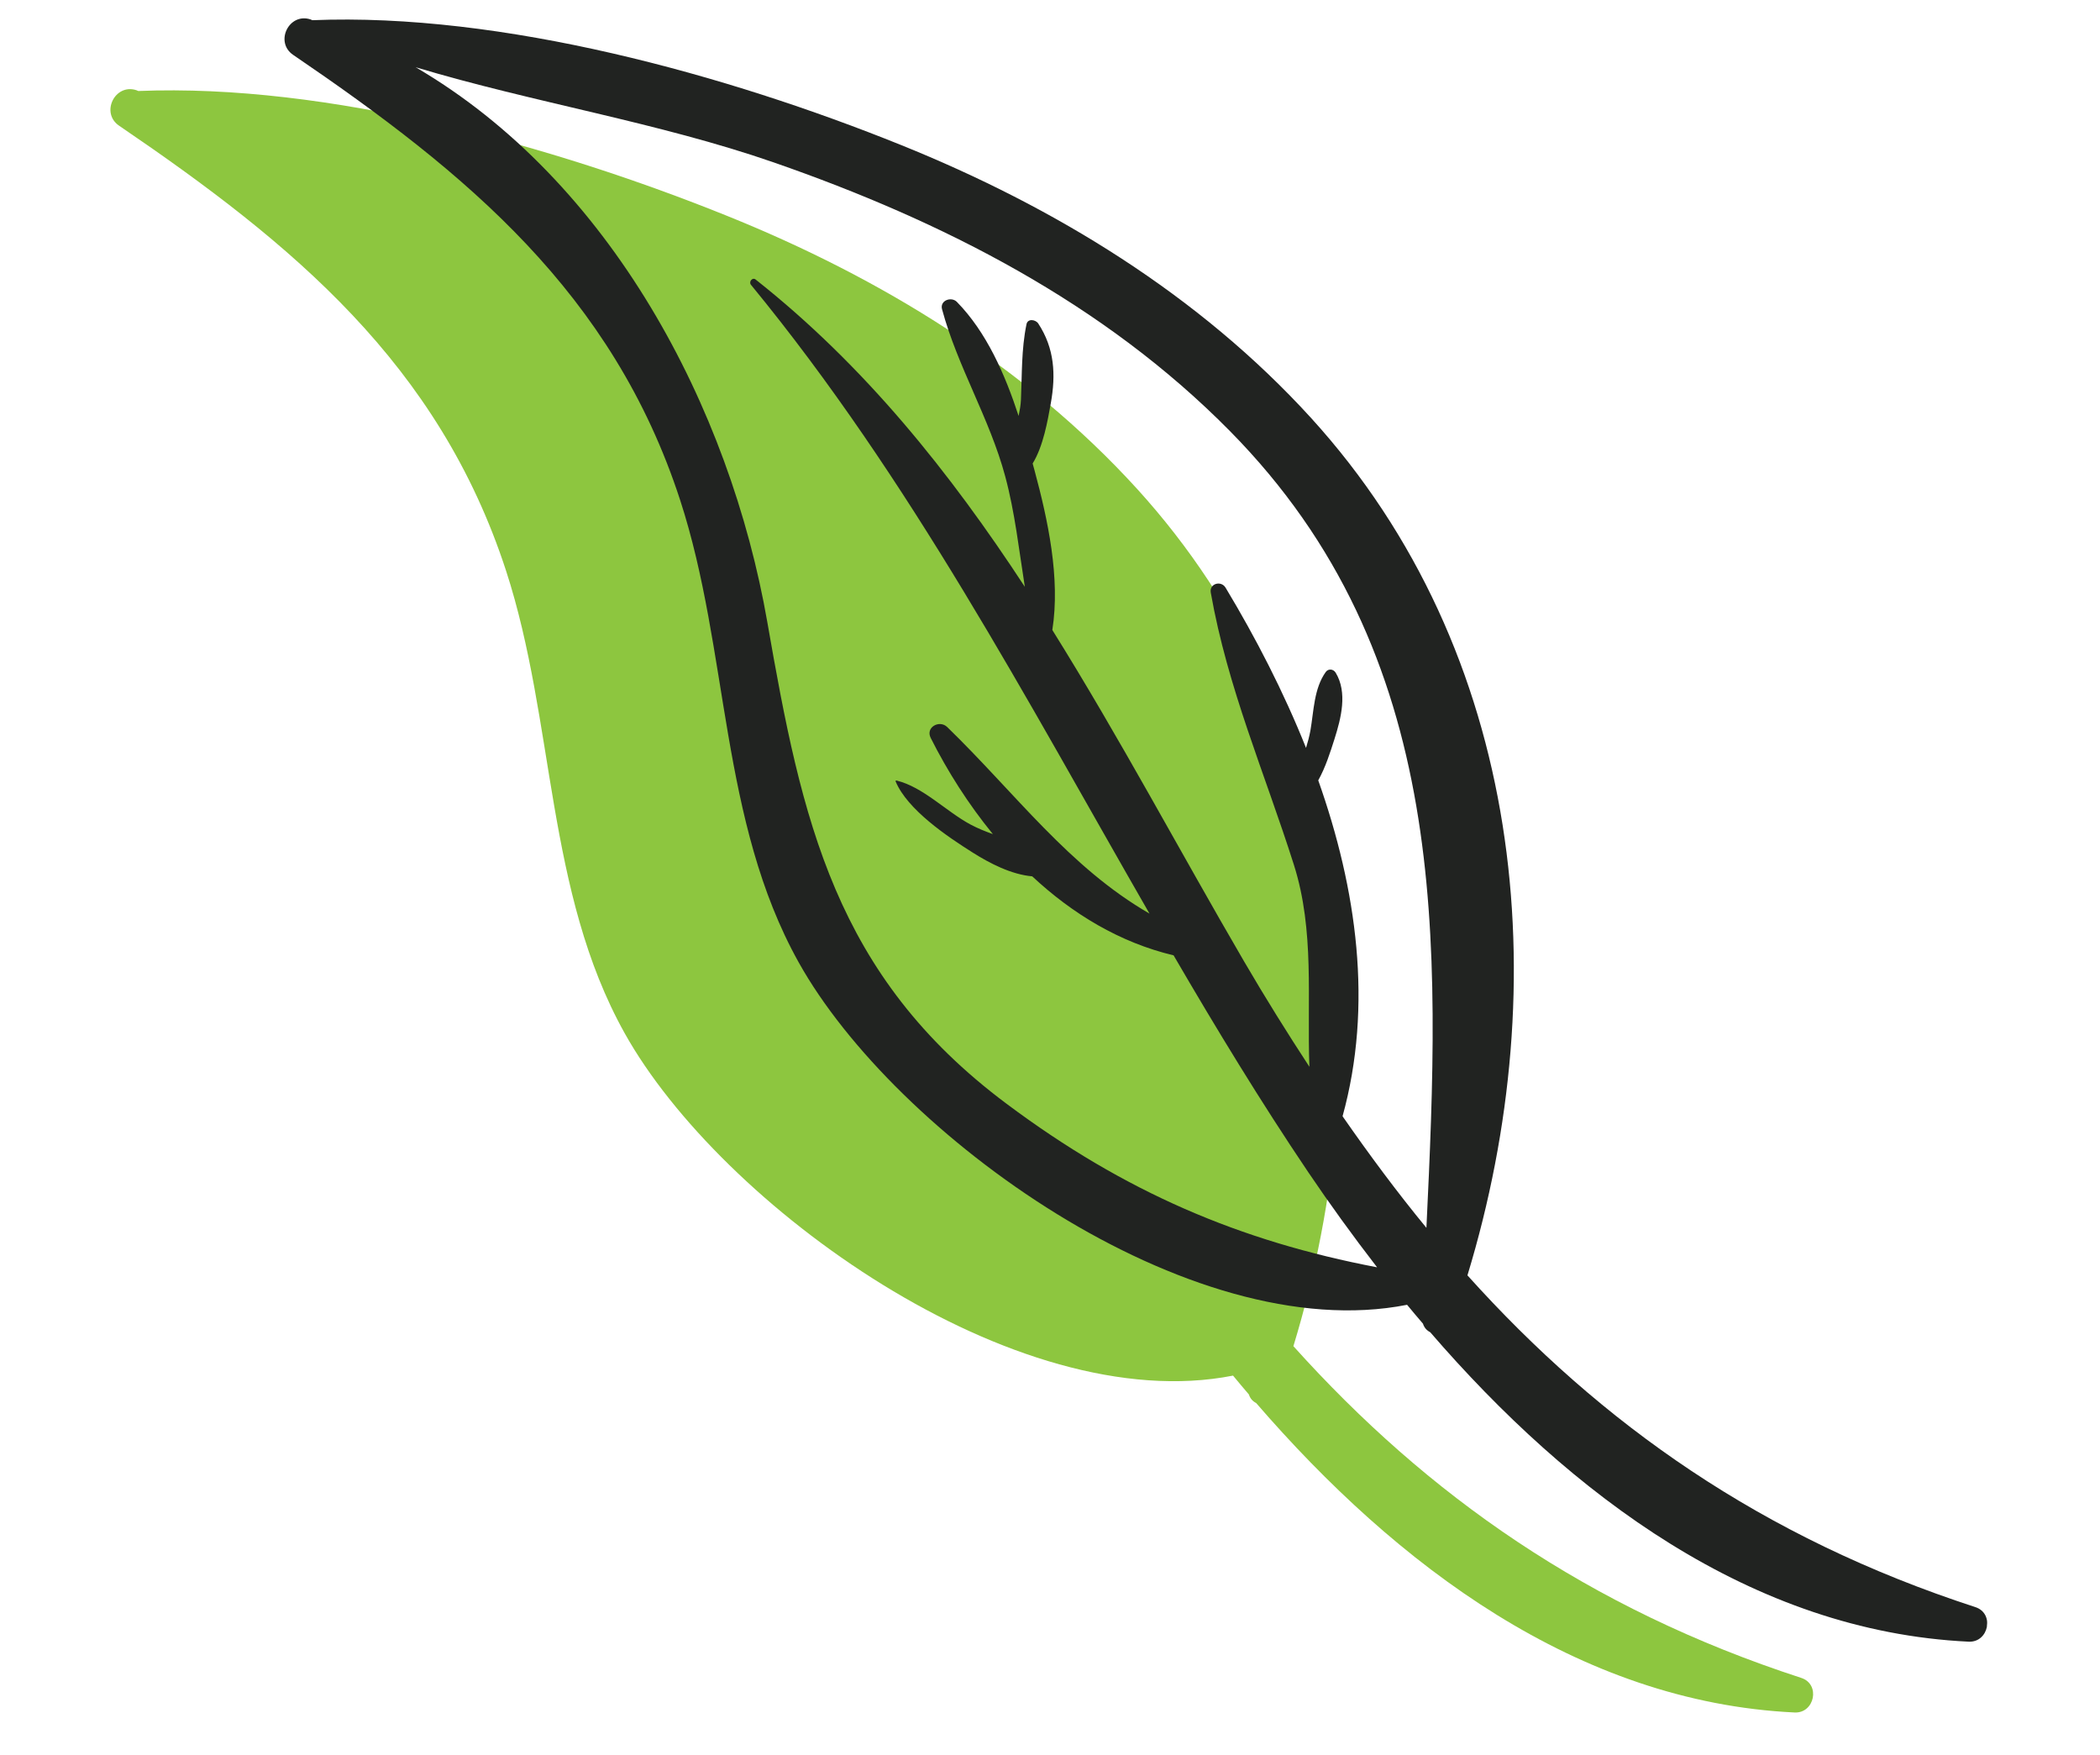 <svg width="73" height="61" viewBox="0 0 73 61" fill="none" xmlns="http://www.w3.org/2000/svg">
<g clip-path="url(#clip0)">
<path d="M25.275 7.503C19.22 5.06 11.399 2.895 4.808 3.163C4.784 3.155 4.763 3.145 4.741 3.135C3.992 2.892 3.488 3.925 4.139 4.368C10.18 8.478 15.252 12.659 17.592 19.839C19.304 25.097 18.962 30.98 21.715 35.912C25.041 41.872 35.279 49.307 42.863 47.812C43.043 48.032 43.228 48.25 43.414 48.468C43.456 48.606 43.549 48.706 43.666 48.765C48.545 54.409 54.842 59.161 62.383 59.521C63.081 59.554 63.293 58.538 62.614 58.319C55.2 55.906 49.612 51.962 44.961 46.789C48.054 36.622 46.937 25.133 39.524 16.988C35.633 12.717 30.611 9.653 25.275 7.503Z" fill="#8DC63F"/>
<path d="M31.326 5.042C25.271 2.599 17.45 0.434 10.859 0.702C10.835 0.694 10.813 0.684 10.792 0.674C10.043 0.431 9.539 1.464 10.19 1.907C16.23 6.017 21.302 10.198 23.642 17.378C25.355 22.636 25.012 28.519 27.765 33.451C31.092 39.411 41.33 46.846 48.913 45.351C49.093 45.571 49.279 45.789 49.465 46.007C49.507 46.145 49.599 46.245 49.717 46.304C54.595 51.951 60.892 56.7 68.433 57.06C69.132 57.094 69.344 56.077 68.665 55.858C61.251 53.445 55.663 49.501 51.011 44.328C54.104 34.161 52.988 22.672 45.575 14.527C41.684 10.256 36.661 7.194 31.326 5.042ZM42.757 14.985C50.443 22.776 50.063 32.698 49.585 42.676C48.572 41.446 47.607 40.146 46.67 38.798C47.734 34.946 47.166 30.908 45.825 27.123C46.078 26.669 46.244 26.142 46.389 25.687C46.618 24.964 46.849 24.072 46.43 23.38C46.351 23.253 46.178 23.229 46.085 23.357C45.674 23.932 45.671 24.711 45.553 25.388C45.516 25.591 45.462 25.794 45.4 25.995C44.617 24.034 43.645 22.155 42.603 20.425C42.448 20.168 42.033 20.28 42.089 20.598C42.673 23.916 43.966 26.871 44.978 30.058C45.706 32.349 45.43 34.731 45.517 37.078C44.744 35.897 43.988 34.686 43.252 33.425C41.032 29.621 38.934 25.664 36.581 21.897C36.866 20.087 36.423 18.058 35.964 16.355C35.943 16.273 35.918 16.192 35.897 16.11C36.269 15.505 36.418 14.624 36.527 14.021C36.708 13.018 36.657 12.109 36.093 11.246C36.004 11.107 35.723 11.058 35.682 11.273C35.502 12.154 35.53 12.996 35.49 13.893C35.482 14.08 35.448 14.267 35.409 14.457C34.932 12.998 34.291 11.543 33.264 10.494C33.072 10.297 32.665 10.44 32.747 10.747C33.284 12.745 34.401 14.538 34.944 16.559C35.279 17.804 35.422 19.111 35.625 20.396C33.021 16.42 30.063 12.715 26.267 9.715C26.155 9.626 26.02 9.795 26.104 9.898C31.663 16.665 35.657 24.278 39.958 31.754C37.158 30.137 35.309 27.583 32.927 25.27C32.656 25.008 32.165 25.279 32.353 25.648C32.941 26.816 33.666 27.955 34.514 28.991C34.249 28.897 33.991 28.792 33.746 28.663C32.894 28.209 32.097 27.356 31.165 27.129C31.143 27.124 31.125 27.142 31.134 27.162C31.55 28.149 32.926 29.073 33.812 29.632C34.412 30.01 35.15 30.393 35.882 30.459C37.279 31.762 38.927 32.761 40.796 33.205C42.282 35.756 43.82 38.286 45.484 40.752C46.227 41.851 47.025 42.954 47.87 44.048C43.106 43.139 39.1 41.437 34.989 38.363C29.016 33.903 27.873 28.511 26.674 21.626C25.372 14.152 21.211 6.284 14.449 2.337C18.541 3.567 22.898 4.255 26.908 5.649C32.769 7.687 38.36 10.527 42.757 14.985Z" fill="#212321"/>
</g>
<defs>
<clipPath id="clip0">
<rect width="55" height="69" fill="white" transform="translate(72.927 5.17) rotate(94.297)"/>
</clipPath>
</defs>
</svg>
